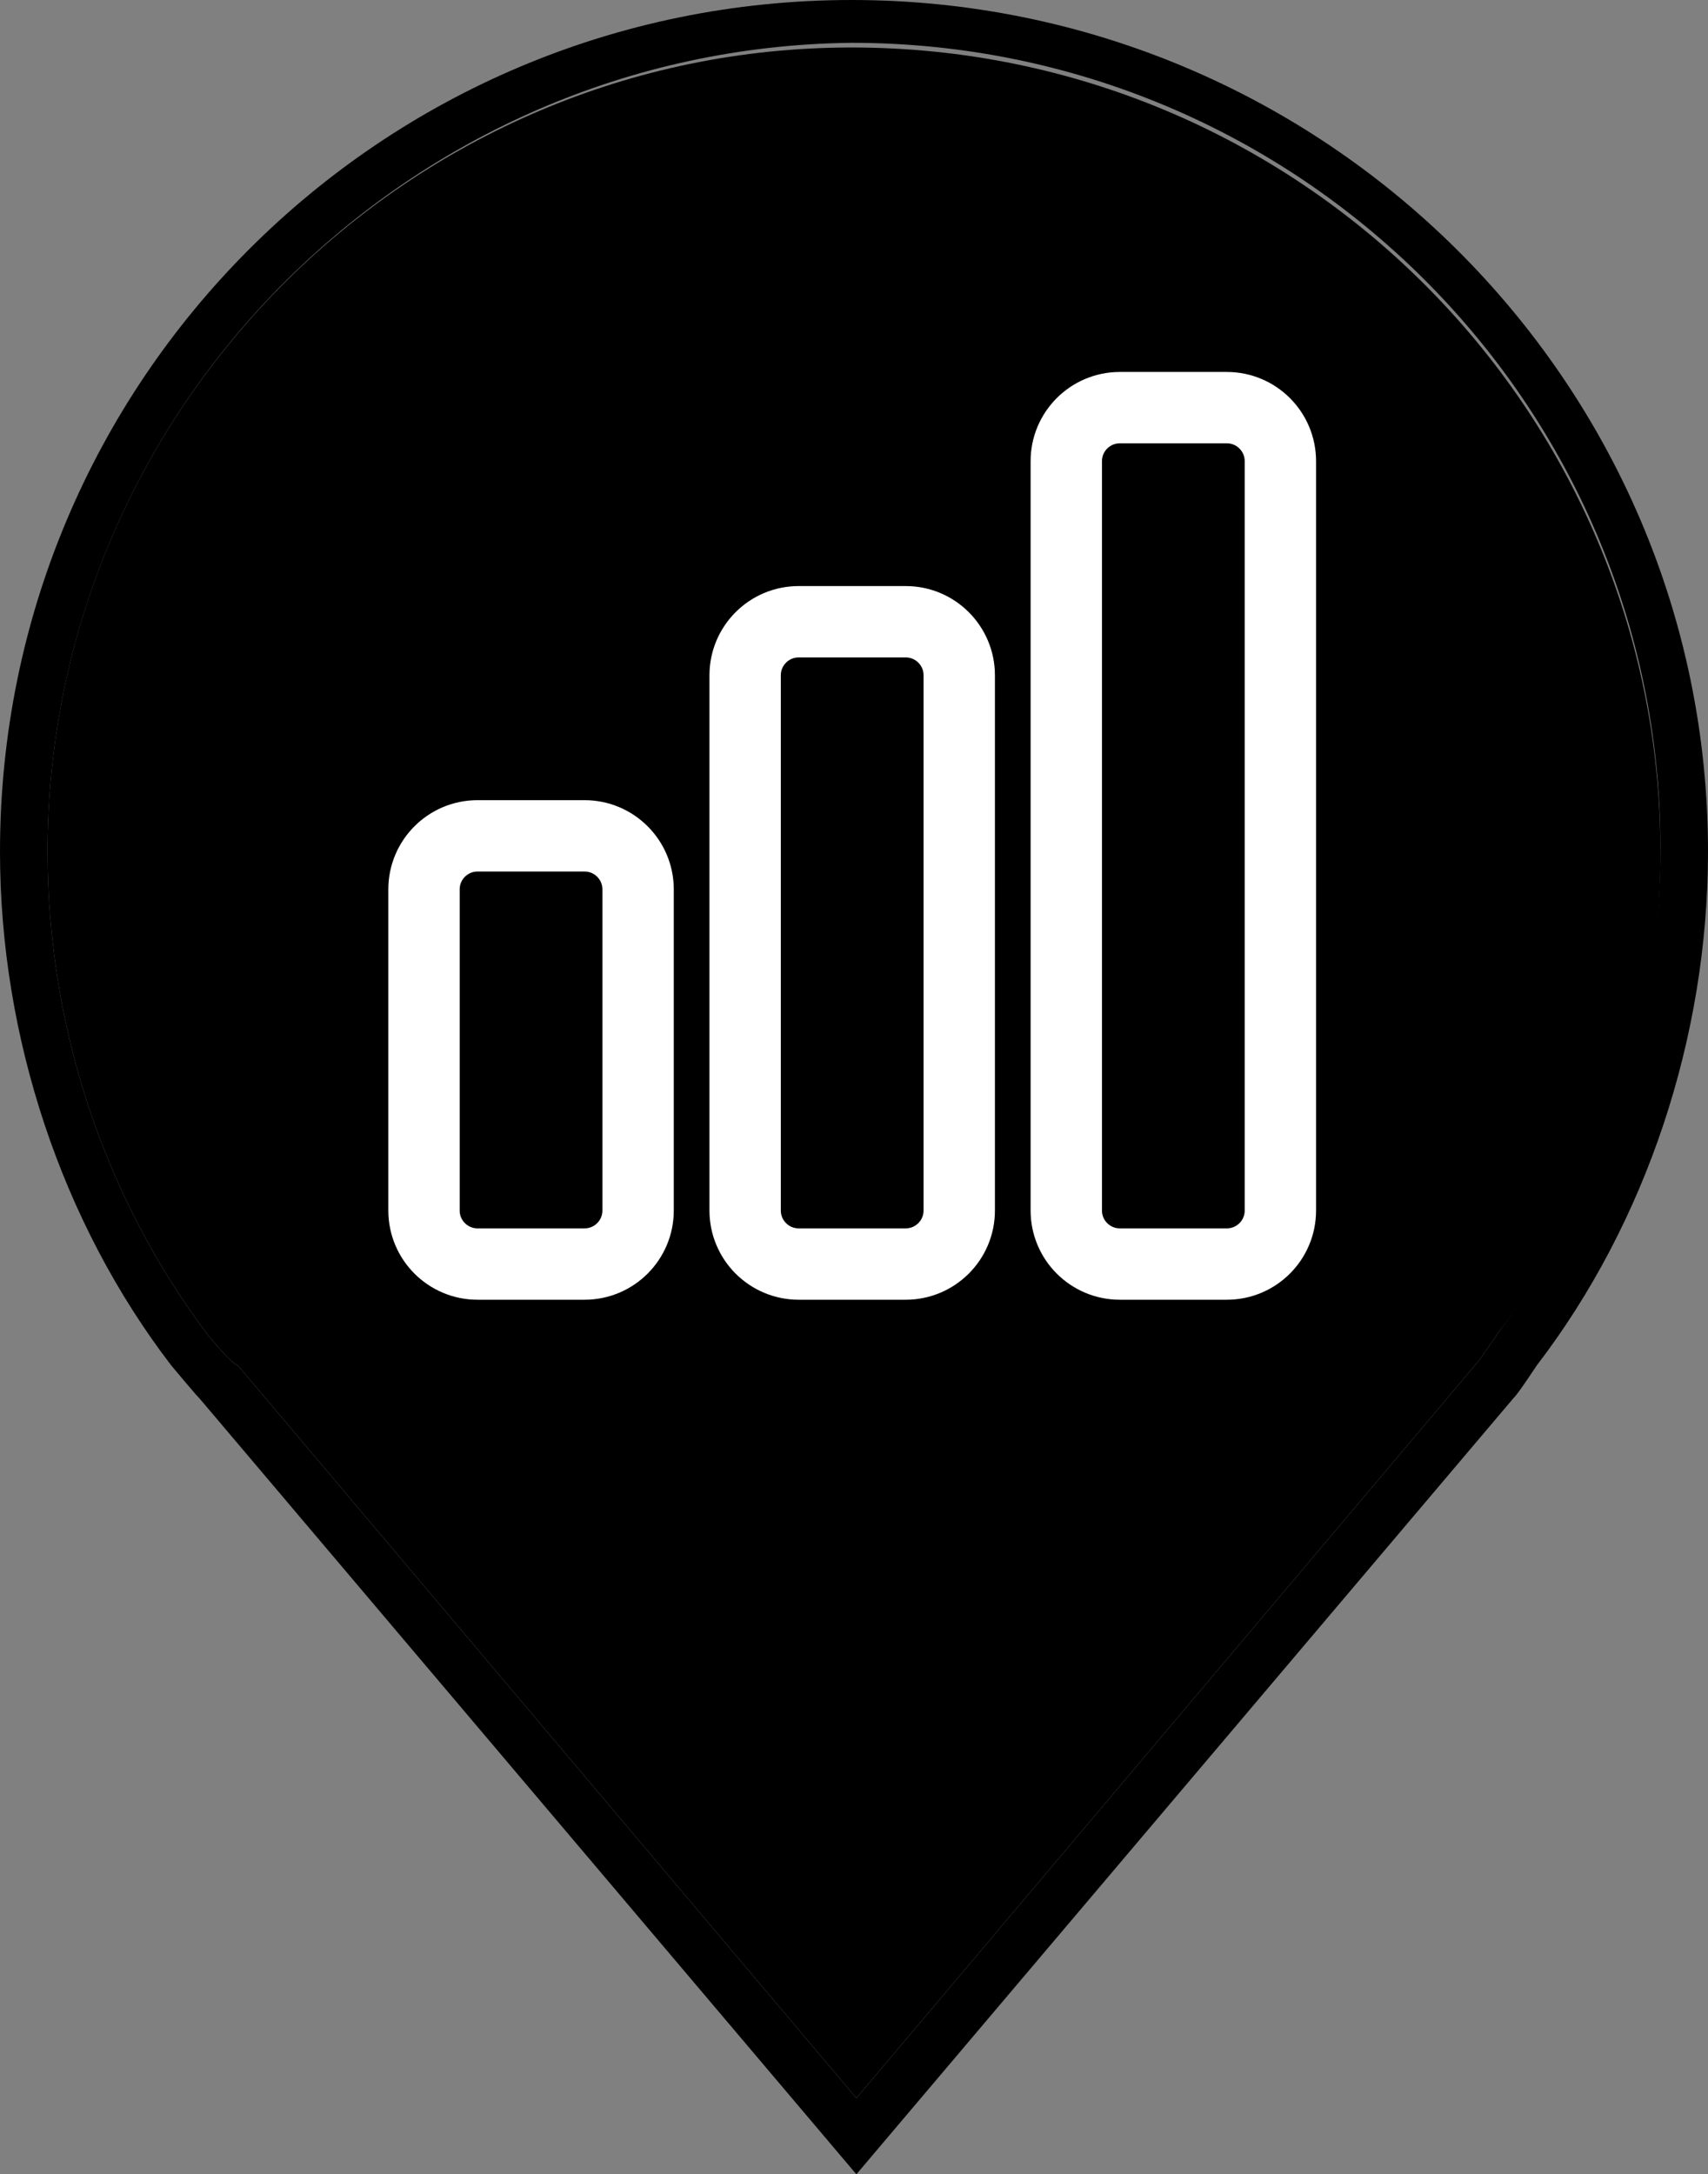 <?xml version="1.0" encoding="utf-8"?>
<!-- Generator: Adobe Illustrator 27.2.0, SVG Export Plug-In . SVG Version: 6.00 Build 0)  -->
<svg version="1.1" id="Layer_1" xmlns="http://www.w3.org/2000/svg" x="0px"
     y="0px"
     viewBox="0 0 35.9 45.7" style="enable-background:new 0 0 35.9 45.7;" xml:space="preserve">
 <rect x="0" y="0" width="35.9" height="45.7" fill="#808080" stroke="none"/>
 <style>
        .st2, .st3 {
            transition: filter 0.3s ease;
        }
        .st2:hover {
            filter: brightness(80%); /* Reduces brightness to 80%, making the color darker */
        }
    </style>
    <g id="Group_1082" transform="translate(-125 -203.802)">
	<path class="st2" d="M159.9,221.7c0-9.3-7.6-16.9-17-16.9c-9.3,0-16.9,7.6-16.9,16.9c0,3.7,1.2,7.3,3.4,10.2c0,0,0.5,0.6,0.6,0.6
		l13,15.4l13-15.4c0.1-0.1,0.5-0.7,0.5-0.7C158.7,229,159.9,225.4,159.9,221.7z"/>

        <g id="noun-antenna-1210551" transform="translate(118.912 206.37)">
            <path d="M9 18.125C9 17.504 9.504 17 10.125 17H12.375C12.996 17 13.5 17.504 13.5 18.125V24.875C13.5 25.496 12.996 26 12.375 26H10.125C9.504 26 9 25.496 9 24.875V18.125Z"
                  stroke="white" stroke-width="1.5" stroke-linecap="round" stroke-linejoin="round"
                  transform="translate(6 -2)"/>
            <path d="M15.75 13.625C15.75 13.004 16.254 12.5 16.875 12.5H19.125C19.746 12.5 20.25 13.004 20.25 13.625V24.875C20.25 25.496 19.746 26 19.125 26H16.875C16.254 26 15.75 25.496 15.75 24.875V13.625Z"
                  stroke="white" stroke-width="1.5" stroke-linecap="round" stroke-linejoin="round"
                  transform="translate(6 -2)"/>
            <path d="M22.5 9.125C22.5 8.504 23.004 8 23.625 8H25.875C26.496 8 27 8.504 27 9.125V24.875C27 25.496 26.496 26 25.875 26H23.625C23.004 26 22.5 25.496 22.5 24.875V9.125Z"
                  stroke="white" stroke-width="1.5" stroke-linecap="round" stroke-linejoin="round"
                  transform="translate(6 -2)"/>
        </g>
</g>
    <path class="st3" d="M18,45.7L4.2,29.4c-0.1-0.1-0.6-0.7-0.6-0.7C1.3,25.7,0,21.8,0,17.9C0,8,8,0,17.9,0c9.9,0,18,8,18,17.9
	c0,3.9-1.3,7.8-3.6,10.8c-0.2,0.3-0.4,0.6-0.5,0.7L18,45.7z M4.4,28.1c0,0,0.5,0.6,0.6,0.6l13,15.4l13-15.4c0.1-0.1,0.5-0.7,0.5-0.7
	c2.2-2.9,3.4-6.5,3.4-10.2c0-9.3-7.6-16.9-17-16.9C8.6,1,1,8.6,1,17.9C1,21.6,2.2,25.2,4.4,28.1L4.4,28.1z"/>
</svg>
